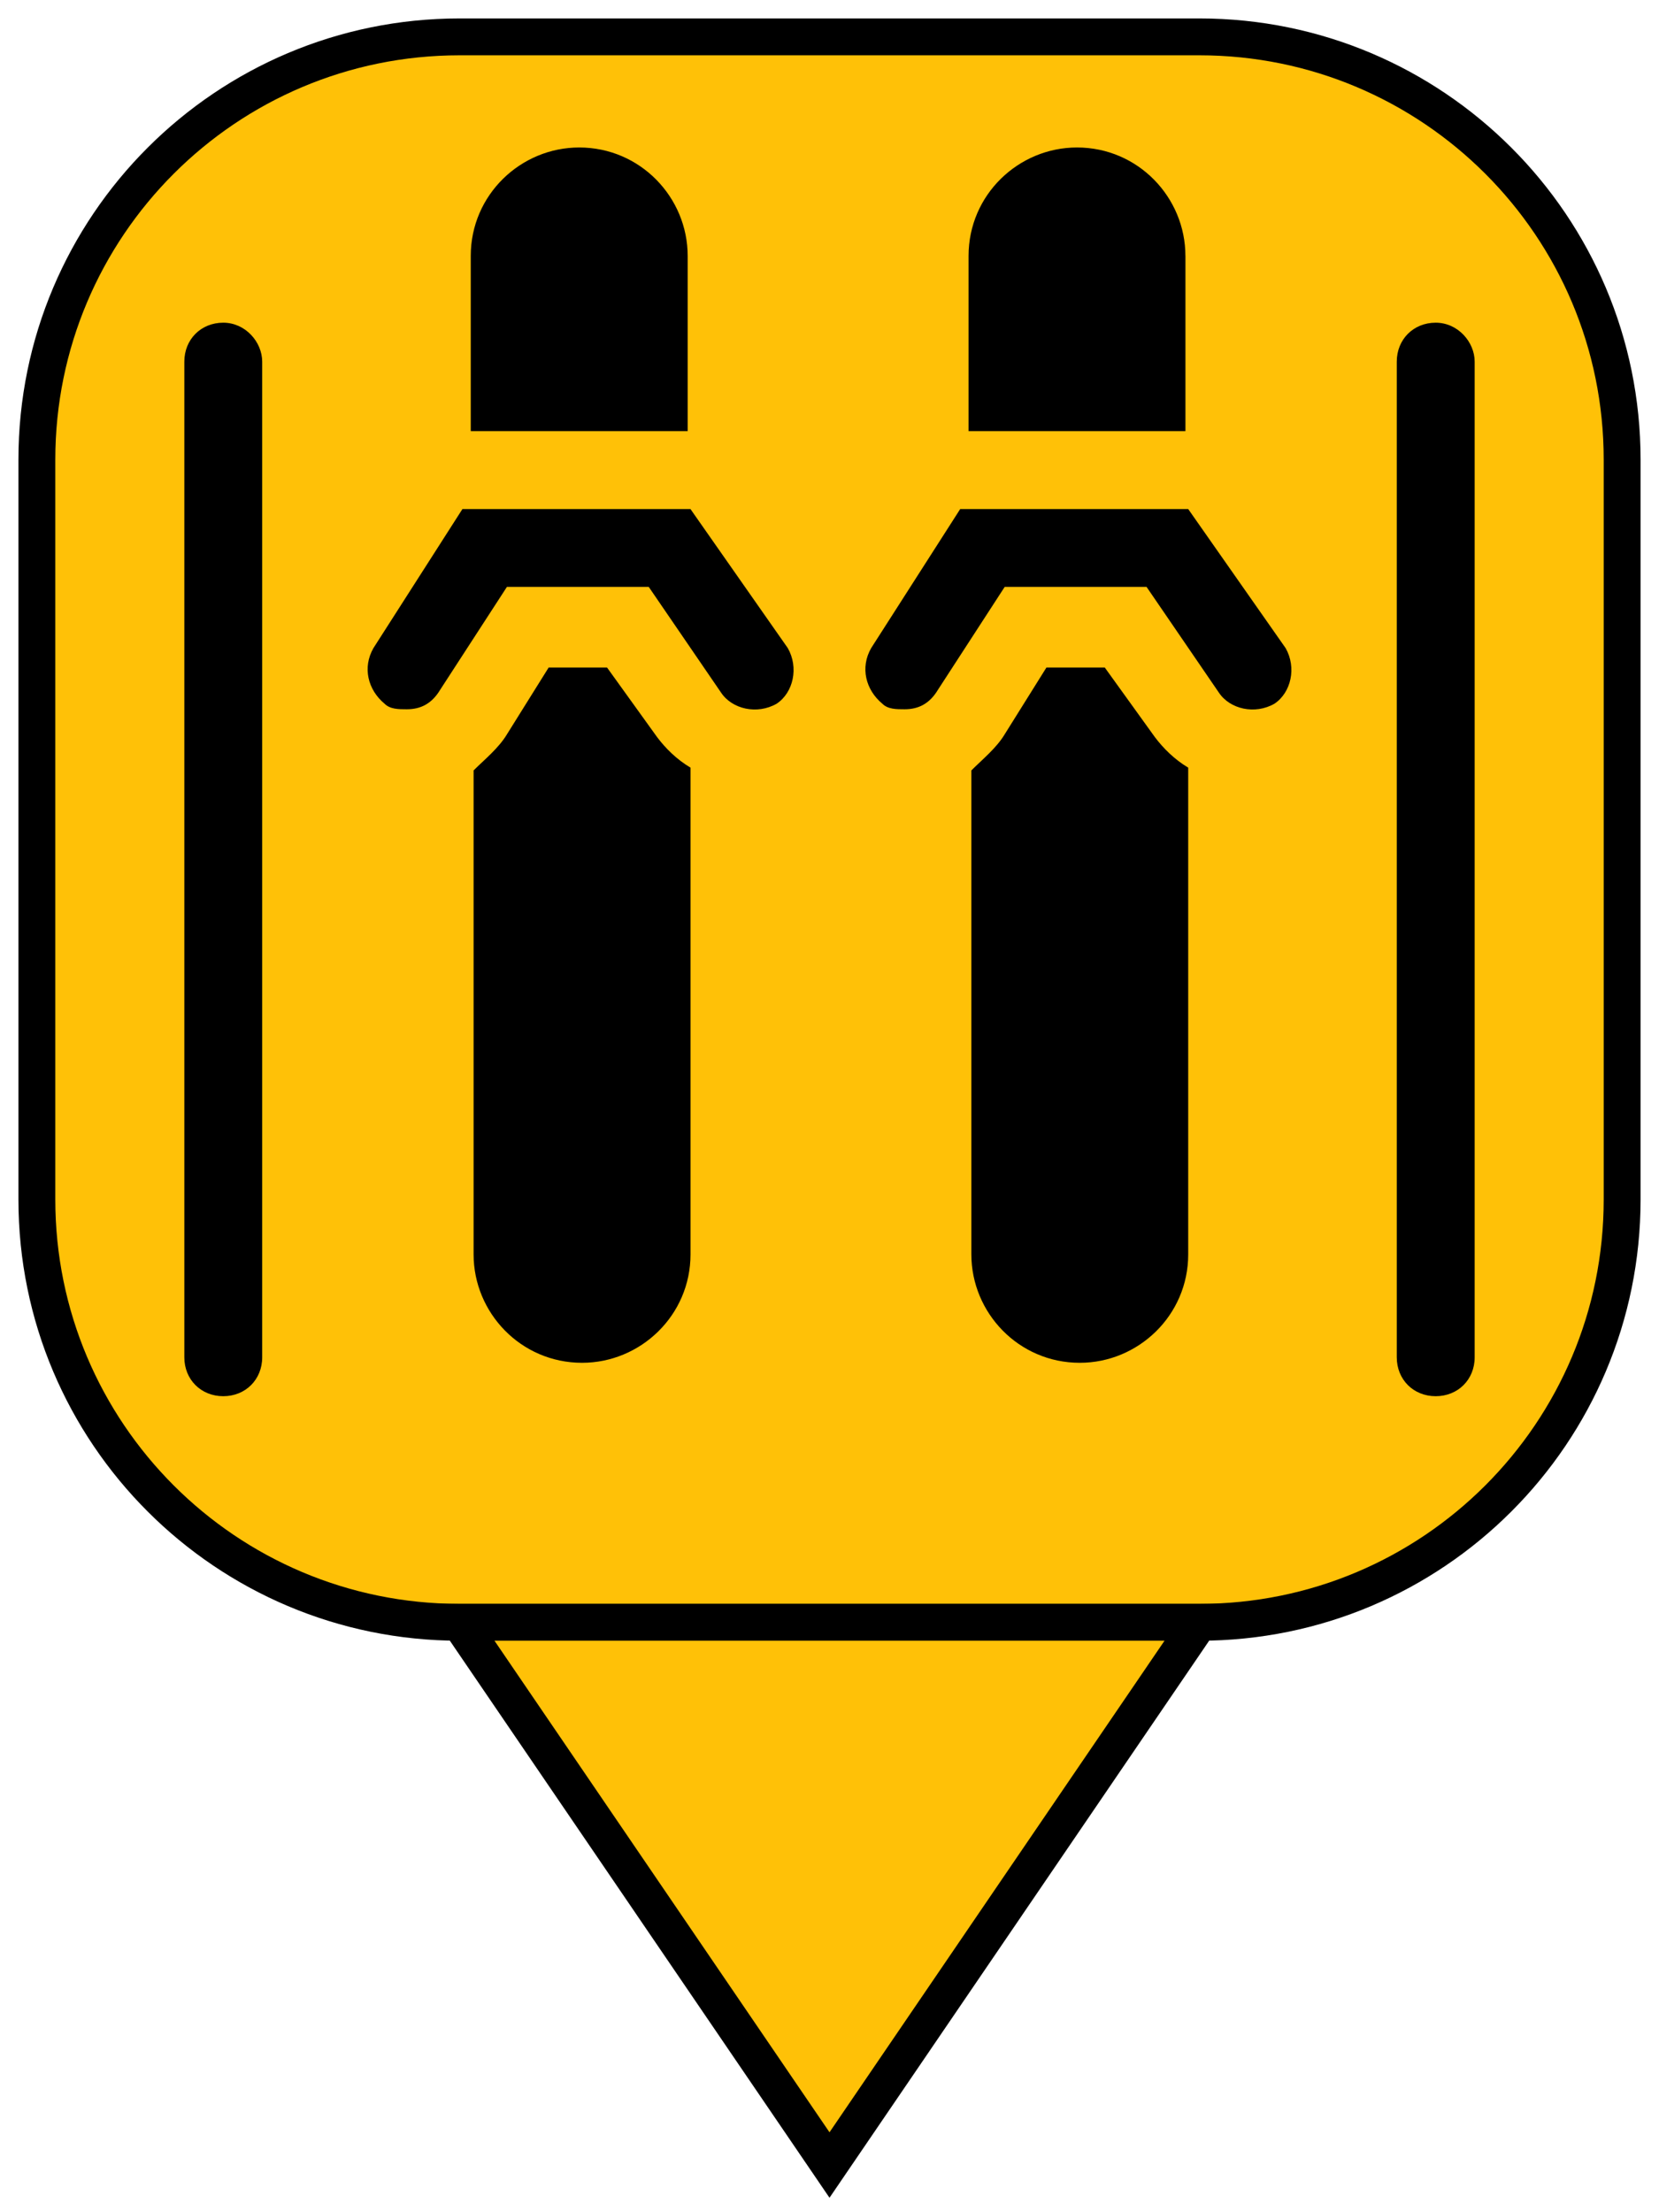<?xml version="1.0" encoding="utf-8"?>
<!-- Generator: Adobe Illustrator 13.0.0, SVG Export Plug-In . SVG Version: 6.00 Build 14948)  -->
<svg version="1.2" baseProfile="tiny" id="Layer_1" xmlns="http://www.w3.org/2000/svg" xmlns:xlink="http://www.w3.org/1999/xlink"
	 x="0px" y="0px" width="45px" height="60px" viewBox="0 0 45 60" xml:space="preserve">
<path fill="#FFC107" stroke="#000000" d="M44,32.533C44,38.867,38.867,44,32.533,44H12.467C6.134,44,1,38.867,1,32.533V12.467
	C1,6.134,6.134,1,12.467,1h20.066C38.867,1,44,6.134,44,12.467V32.533z"/>
<path fill="#FFC107" stroke="#000000" d="M32.533,44L22.5,58.72L12.467,44H32.533z"/>
<g>
	<path d="M32.154,6.941C32.154,5.357,30.873,4,29.213,4c-1.584,0-2.941,1.282-2.941,2.941v4.752h5.883V6.941z"/>
	<path d="M31.325,19.991l-1.358-1.886h-1.583l-1.132,1.811c-0.227,0.377-0.604,0.679-0.904,0.98v13.125
		c0,1.584,1.281,2.941,2.941,2.941c1.584,0,2.941-1.283,2.941-2.941V20.82C31.854,20.595,31.552,20.293,31.325,19.991z"/>
	<path d="M32.23,13.807h-6.185l-2.415,3.771c-0.302,0.527-0.15,1.131,0.303,1.508c0.15,0.151,0.377,0.151,0.604,0.151
		c0.377,0,0.678-0.151,0.904-0.528l1.811-2.791H31.1l1.961,2.866c0.302,0.453,0.98,0.604,1.508,0.302
		c0.453-0.302,0.604-0.98,0.303-1.508L32.23,13.807z"/>
	<path d="M18.653,6.941C18.653,5.357,17.371,4,15.711,4c-1.584,0-2.942,1.282-2.942,2.941v4.752h5.884V6.941z"/>
	<path d="M17.823,19.991l-1.357-1.886h-1.584l-1.131,1.811c-0.226,0.377-0.604,0.679-0.905,0.98v13.125
		c0,1.584,1.282,2.941,2.942,2.941c1.584,0,2.942-1.283,2.942-2.941V20.82C18.351,20.595,18.05,20.293,17.823,19.991z"/>
	<path d="M18.729,13.807h-6.186l-2.414,3.771c-0.302,0.527-0.151,1.131,0.302,1.508c0.151,0.151,0.377,0.151,0.603,0.151
		c0.377,0,0.679-0.151,0.905-0.528l1.811-2.791h3.847l1.961,2.866c0.302,0.453,0.98,0.604,1.509,0.302
		c0.453-0.302,0.603-0.98,0.302-1.508L18.729,13.807z"/>
	<path d="M6.056,8.752C5.452,8.752,5,9.205,5,9.809v27.004c0,0.604,0.452,1.055,1.056,1.055c0.603,0,1.056-0.451,1.056-1.055V9.809
		C7.112,9.279,6.659,8.752,6.056,8.752z"/>
	<path d="M38.943,8.752c-0.604,0-1.056,0.453-1.056,1.057v27.004c0,0.604,0.452,1.055,1.056,1.055c0.604,0,1.057-0.451,1.057-1.055
		V9.809C40,9.279,39.548,8.752,38.943,8.752z"/>
</g>
</svg>
